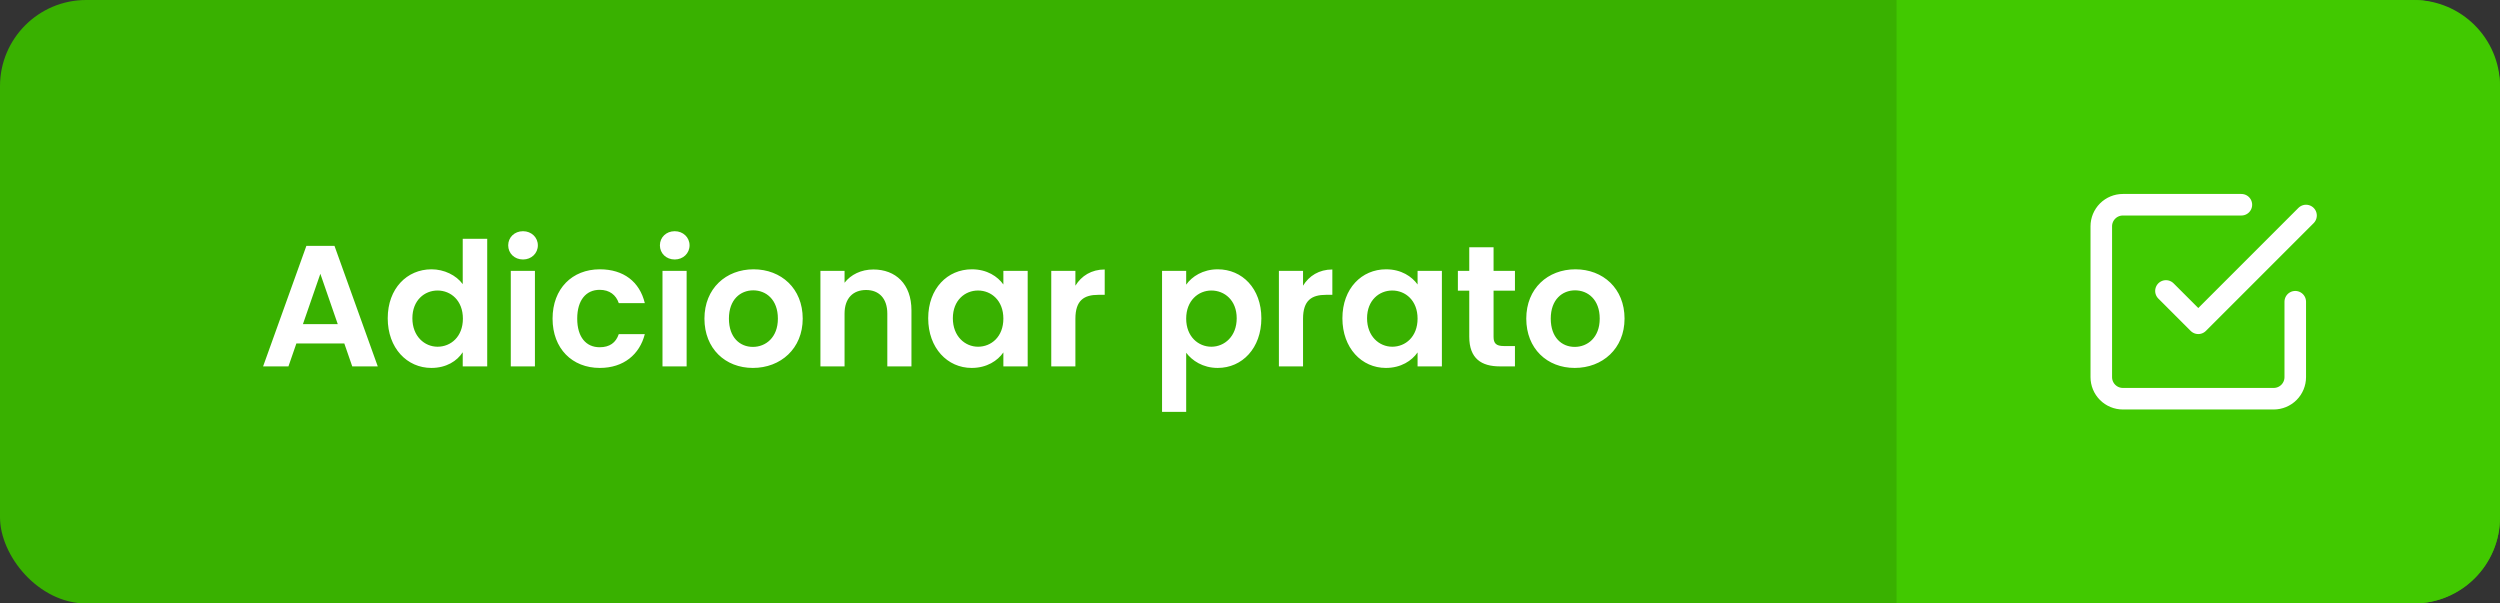 <svg width="232" height="56" viewBox="0 0 232 56" fill="none" xmlns="http://www.w3.org/2000/svg">
<rect x="0" y="0" width="232" height="56" fill="#333333" stroke="none"/>
<rect width="232" height="56" rx="8" fill="#39B100"/>
<path d="M176 0H224C228.418 0 232 3.582 232 8V48C232 52.418 228.418 56 224 56H176V0Z" fill="#41C900"/>
<path d="M32.688 34H35.056L31.04 22.816H28.432L24.416 34H26.768L27.504 31.872H31.952L32.688 34ZM31.344 30.08H28.112L29.728 25.408L31.344 30.08ZM35.981 29.536C35.981 32.304 37.773 34.144 40.029 34.144C41.421 34.144 42.413 33.504 42.941 32.688V34H45.213V22.16H42.941V26.368C42.333 25.536 41.213 24.992 40.045 24.992C37.773 24.992 35.981 26.768 35.981 29.536ZM42.957 29.568C42.957 31.248 41.837 32.176 40.605 32.176C39.405 32.176 38.269 31.216 38.269 29.536C38.269 27.856 39.405 26.96 40.605 26.96C41.837 26.96 42.957 27.888 42.957 29.568ZM47.401 34H49.641V25.136H47.401V34ZM48.537 24.08C49.321 24.08 49.913 23.504 49.913 22.768C49.913 22.032 49.321 21.456 48.537 21.456C47.737 21.456 47.161 22.032 47.161 22.768C47.161 23.504 47.737 24.08 48.537 24.08ZM51.278 29.568C51.278 32.352 53.102 34.144 55.662 34.144C57.87 34.144 59.358 32.896 59.838 31.008H57.422C57.15 31.808 56.574 32.224 55.646 32.224C54.398 32.224 53.566 31.296 53.566 29.568C53.566 27.84 54.398 26.896 55.646 26.896C56.574 26.896 57.166 27.376 57.422 28.128H59.838C59.358 26.144 57.87 24.992 55.662 24.992C53.102 24.992 51.278 26.784 51.278 29.568ZM61.479 34H63.719V25.136H61.479V34ZM62.615 24.08C63.399 24.08 63.991 23.504 63.991 22.768C63.991 22.032 63.399 21.456 62.615 21.456C61.815 21.456 61.239 22.032 61.239 22.768C61.239 23.504 61.815 24.08 62.615 24.08ZM74.492 29.568C74.492 26.768 72.492 24.992 69.932 24.992C67.372 24.992 65.372 26.768 65.372 29.568C65.372 32.352 67.308 34.144 69.868 34.144C72.444 34.144 74.492 32.352 74.492 29.568ZM67.644 29.568C67.644 27.792 68.716 26.944 69.9 26.944C71.084 26.944 72.188 27.792 72.188 29.568C72.188 31.328 71.052 32.192 69.868 32.192C68.668 32.192 67.644 31.328 67.644 29.568ZM82.343 34H84.583V28.8C84.583 26.352 83.111 25.008 81.047 25.008C79.911 25.008 78.951 25.488 78.375 26.24V25.136H76.135V34H78.375V29.104C78.375 27.68 79.159 26.912 80.375 26.912C81.559 26.912 82.343 27.68 82.343 29.104V34ZM86.137 29.536C86.137 32.304 87.929 34.144 90.169 34.144C91.577 34.144 92.585 33.472 93.113 32.704V34H95.369V25.136H93.113V26.4C92.585 25.664 91.609 24.992 90.185 24.992C87.929 24.992 86.137 26.768 86.137 29.536ZM93.113 29.568C93.113 31.248 91.993 32.176 90.761 32.176C89.561 32.176 88.425 31.216 88.425 29.536C88.425 27.856 89.561 26.96 90.761 26.96C91.993 26.96 93.113 27.888 93.113 29.568ZM99.797 29.584C99.797 27.872 100.597 27.36 101.925 27.36H102.517V25.008C101.285 25.008 100.357 25.6 99.797 26.512V25.136H97.557V34H99.797V29.584ZM110.078 26.416V25.136H107.838V38.224H110.078V32.736C110.622 33.456 111.614 34.144 113.006 34.144C115.278 34.144 117.054 32.304 117.054 29.536C117.054 26.768 115.278 24.992 113.006 24.992C111.63 24.992 110.606 25.664 110.078 26.416ZM114.766 29.536C114.766 31.216 113.63 32.176 112.414 32.176C111.214 32.176 110.078 31.248 110.078 29.568C110.078 27.888 111.214 26.96 112.414 26.96C113.63 26.96 114.766 27.856 114.766 29.536ZM120.922 29.584C120.922 27.872 121.722 27.36 123.05 27.36H123.642V25.008C122.41 25.008 121.482 25.6 120.922 26.512V25.136H118.682V34H120.922V29.584ZM124.575 29.536C124.575 32.304 126.367 34.144 128.607 34.144C130.015 34.144 131.023 33.472 131.551 32.704V34H133.807V25.136H131.551V26.4C131.023 25.664 130.047 24.992 128.623 24.992C126.367 24.992 124.575 26.768 124.575 29.536ZM131.551 29.568C131.551 31.248 130.431 32.176 129.199 32.176C127.999 32.176 126.863 31.216 126.863 29.536C126.863 27.856 127.999 26.96 129.199 26.96C130.431 26.96 131.551 27.888 131.551 29.568ZM136.347 31.248C136.347 33.28 137.483 34 139.179 34H140.587V32.112H139.547C138.843 32.112 138.603 31.856 138.603 31.264V26.976H140.587V25.136H138.603V22.944H136.347V25.136H135.291V26.976H136.347V31.248ZM150.758 29.568C150.758 26.768 148.758 24.992 146.198 24.992C143.638 24.992 141.638 26.768 141.638 29.568C141.638 32.352 143.574 34.144 146.134 34.144C148.71 34.144 150.758 32.352 150.758 29.568ZM143.91 29.568C143.91 27.792 144.982 26.944 146.166 26.944C147.35 26.944 148.454 27.792 148.454 29.568C148.454 31.328 147.318 32.192 146.134 32.192C144.934 32.192 143.91 31.328 143.91 29.568Z" fill="white"/>
<path d="M201 27L204 30L214 20" stroke="white" stroke-width="2" stroke-linecap="round" stroke-linejoin="round"/>
<path d="M213 28V35C213 35.53 212.789 36.039 212.414 36.414C212.039 36.789 211.53 37 211 37H197C196.47 37 195.961 36.789 195.586 36.414C195.211 36.039 195 35.53 195 35V21C195 20.47 195.211 19.961 195.586 19.586C195.961 19.211 196.47 19 197 19H208" stroke="white" stroke-width="2" stroke-linecap="round" stroke-linejoin="round"/>
</svg>

